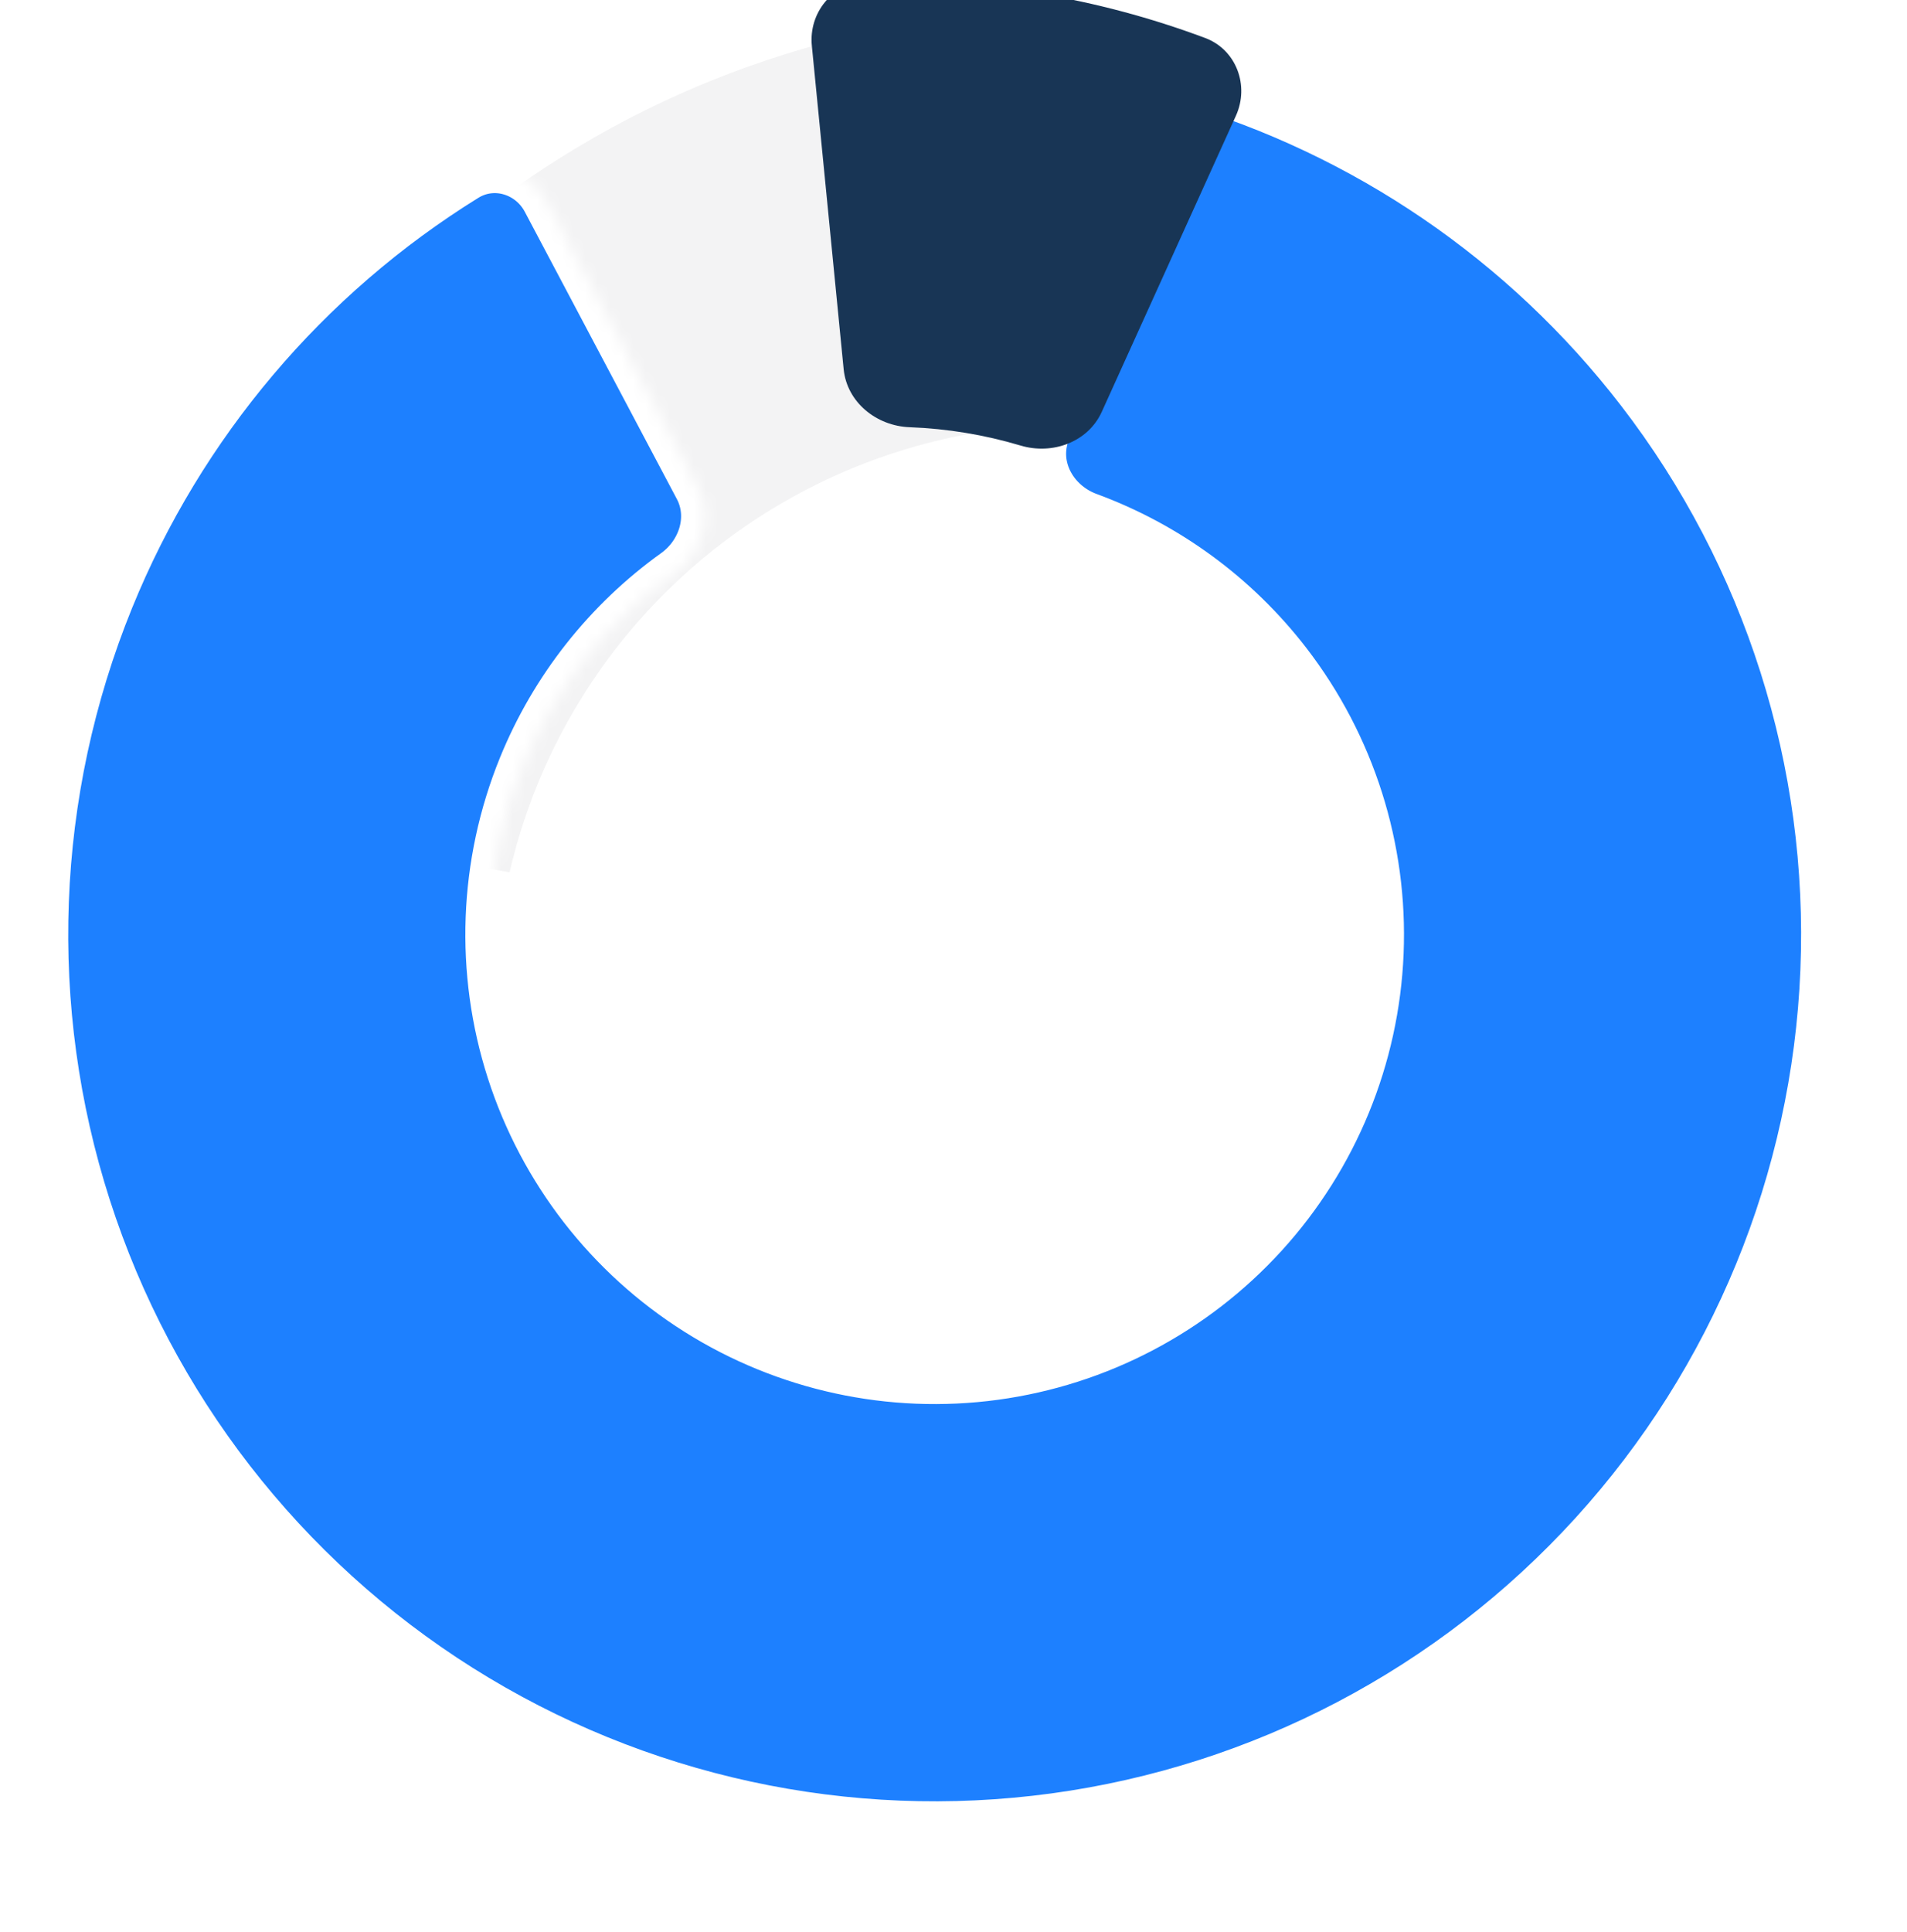 <svg width="158" height="160" viewBox="0 0 158 160" fill="none" xmlns="http://www.w3.org/2000/svg">
<g clip-path="url(#clip0_32_50)">
<path d="M10.352 66.566C13.644 48.111 23.337 31.407 37.726 19.391C52.115 7.375 70.28 0.816 89.026 0.867L88.915 41.639C79.759 41.614 70.887 44.818 63.86 50.686C56.832 56.555 52.098 64.713 50.49 73.727L10.352 66.566Z" fill="#F3F3F4"/>
<g filter="url(#filter0_d_32_50)">
<circle cx="88.897" cy="78.174" r="47.916" fill="white"/>
</g>
<mask id="path-3-inside-1_32_50" fill="white">
<path d="M92.248 10.228C92.841 7.539 95.507 5.823 98.15 6.596C113.1 10.967 126.329 19.976 135.887 32.382C146.462 46.108 151.869 63.119 151.159 80.432C150.45 97.745 143.67 114.257 132.007 127.072C120.344 139.887 104.542 148.188 87.372 150.521C70.202 152.853 52.759 149.068 38.1 139.829C23.441 130.59 12.501 116.486 7.198 99.99C1.896 83.493 2.568 65.657 9.098 49.606C15 35.1 25.347 22.889 38.589 14.687C40.929 13.238 43.957 14.18 45.245 16.613L57.843 40.404C59.132 42.837 58.179 45.828 55.941 47.432C50.313 51.469 45.905 57.031 43.269 63.509C40.004 71.534 39.668 80.452 42.319 88.7C44.971 96.949 50.44 104.001 57.77 108.62C65.1 113.24 73.821 115.132 82.406 113.966C90.991 112.8 98.892 108.649 104.723 102.241C110.555 95.834 113.945 87.578 114.3 78.922C114.655 70.265 111.951 61.76 106.664 54.897C102.395 49.357 96.663 45.172 90.162 42.783C87.578 41.834 85.861 39.206 86.454 36.517L92.248 10.228Z"/>
</mask>
<path d="M92.248 10.228C92.841 7.539 95.507 5.823 98.15 6.596C113.1 10.967 126.329 19.976 135.887 32.382C146.462 46.108 151.869 63.119 151.159 80.432C150.45 97.745 143.67 114.257 132.007 127.072C120.344 139.887 104.542 148.188 87.372 150.521C70.202 152.853 52.759 149.068 38.1 139.829C23.441 130.59 12.501 116.486 7.198 99.99C1.896 83.493 2.568 65.657 9.098 49.606C15 35.1 25.347 22.889 38.589 14.687C40.929 13.238 43.957 14.18 45.245 16.613L57.843 40.404C59.132 42.837 58.179 45.828 55.941 47.432C50.313 51.469 45.905 57.031 43.269 63.509C40.004 71.534 39.668 80.452 42.319 88.7C44.971 96.949 50.44 104.001 57.77 108.62C65.1 113.24 73.821 115.132 82.406 113.966C90.991 112.8 98.892 108.649 104.723 102.241C110.555 95.834 113.945 87.578 114.3 78.922C114.655 70.265 111.951 61.76 106.664 54.897C102.395 49.357 96.663 45.172 90.162 42.783C87.578 41.834 85.861 39.206 86.454 36.517L92.248 10.228Z" fill="#1D80FF" stroke="white" stroke-width="3.988" mask="url(#path-3-inside-1_32_50)"/>
<path d="M67.263 3.786C66.993 1.046 68.996 -1.412 71.748 -1.496C81.328 -1.788 90.873 -0.212 99.849 3.146C102.428 4.11 103.535 7.082 102.398 9.59L91.286 34.109C90.15 36.617 87.201 37.693 84.563 36.905C81.574 36.012 78.484 35.502 75.367 35.386C72.615 35.284 70.169 33.317 69.899 30.577L67.263 3.786Z" fill="#183555"/>
</g>
<defs>
<filter id="filter0_d_32_50" x="6.048" y="0.228" width="165.697" height="165.697" filterUnits="userSpaceOnUse" color-interpolation-filters="sRGB">
<feFlood flood-opacity="0" result="BackgroundImageFix"/>
<feColorMatrix in="SourceAlpha" type="matrix" values="0 0 0 0 0 0 0 0 0 0 0 0 0 0 0 0 0 0 127 0" result="hardAlpha"/>
<feOffset dy="4.903"/>
<feGaussianBlur stdDeviation="17.466"/>
<feColorMatrix type="matrix" values="0 0 0 0 0 0 0 0 0 0 0 0 0 0 0 0 0 0 0.14 0"/>
<feBlend mode="normal" in2="BackgroundImageFix" result="effect1_dropShadow_32_50"/>
<feBlend mode="normal" in="SourceGraphic" in2="effect1_dropShadow_32_50" result="shape"/>
</filter>
<clipPath id="clip0_32_50">
<rect width="158" height="160" fill="white"/>
</clipPath>
</defs>
</svg>
